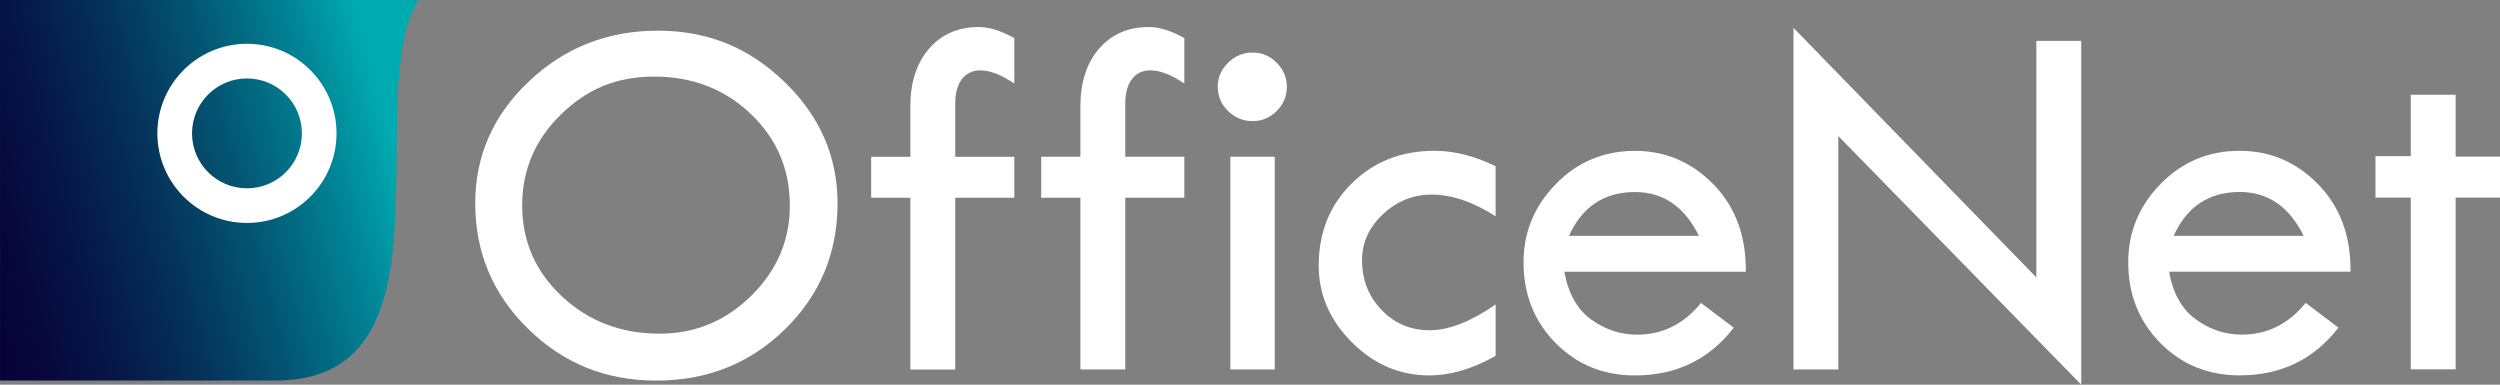 <svg viewBox="0 0 833.06 128.17" xmlns="http://www.w3.org/2000/svg" xmlns:xlink="http://www.w3.org/1999/xlink"><rect x="0" y="0" width="833.06" height="128.17" fill="#808080" stroke="none"/><linearGradient id="a" gradientUnits="userSpaceOnUse" x1="-18.95" x2="142" y1="81.68" y2="38.56"><stop offset="0" stop-color="#cce0f4"/><stop offset="0" stop-color="#c3d6ec"/><stop offset="0" stop-color="#adbdd6"/><stop offset="0" stop-color="#8993b3"/><stop offset="0" stop-color="#565982"/><stop offset="0" stop-color="#171144"/><stop offset="0" stop-color="#080036"/><stop offset=".11" stop-color="#07053a"/><stop offset=".26" stop-color="#061646"/><stop offset=".43" stop-color="#053159"/><stop offset=".61" stop-color="#035774"/><stop offset=".8" stop-color="#018697"/><stop offset=".92" stop-color="#00aab1"/></linearGradient><g fill="#fff"><path d="m158.36 67.76c0-15.8 5.95-29.34 17.87-40.62 11.91-11.28 26.24-16.92 42.96-16.92s30.39 5.68 42.19 17.04 17.7 24.86 17.71 40.48c0 16.54-5.83 30.53-17.48 41.95-11.66 11.42-25.96 17.13-42.92 17.13s-30.97-5.75-42.71-17.25c-11.75-11.5-17.62-25.44-17.62-41.82zm104.83.68c0-12.08-4.36-22.25-13.06-30.52-8.71-8.27-19.42-12.4-32.14-12.4s-22.44 4.21-31.06 12.62-12.93 18.52-12.93 30.3c0 11.96 4.43 22.08 13.28 30.35s19.69 12.4 32.53 12.4c11.8 0 21.98-4.22 30.55-12.66 8.56-8.44 12.85-18.47 12.84-30.09z"/><path d="m337.99 12.71v15.12c-4.35-2.92-8.11-4.38-11.26-4.38-2.64 0-4.7.97-6.19 2.91s-2.23 4.66-2.23 8.14v17.74s19.68 0 19.68 0v13.66s-19.68 0-19.68 0v57.23s-14.95 0-14.95 0v-57.23s-13.07 0-13.07 0v-13.66s13.06 0 13.06 0v-16.72c0-8.06 2.07-14.49 6.23-19.3 4.15-4.8 9.69-7.21 16.63-7.21 3.44 0 7.36 1.23 11.77 3.69z"/><path d="m394.65 12.7v15.12c-4.35-2.92-8.11-4.38-11.26-4.38-2.64 0-4.7.97-6.19 2.91s-2.23 4.66-2.23 8.14v17.74s19.68 0 19.68 0v13.66s-19.68 0-19.68 0v57.23s-14.95 0-14.95 0v-57.23s-13.07 0-13.07 0v-13.66s13.06 0 13.06 0v-16.72c0-8.06 2.07-14.49 6.23-19.3 4.15-4.8 9.69-7.21 16.63-7.21 3.44 0 7.36 1.23 11.77 3.69z"/><path d="m405.78 28.94c0-3.09 1.14-5.77 3.44-8.03 2.29-2.26 5.01-3.4 8.16-3.4s5.77 1.13 8.03 3.39 3.4 4.94 3.4 8.03-1.13 5.84-3.39 8.08c-2.26 2.23-4.94 3.35-8.03 3.35s-5.87-1.12-8.16-3.35-3.44-4.93-3.44-8.08zm4.21 23.29h14.78s0 70.89 0 70.89h-14.78s0-70.89 0-70.89z"/><path d="m498.38 101.46v17.1c-7.62 4.35-15.01 6.53-22.17 6.53-9.8 0-18.38-3.68-25.74-11.04s-11.04-15.88-11.04-25.56c0-11 3.66-20.12 11-27.37 7.33-7.25 16.53-10.87 27.58-10.87 6.59 0 13.38 1.72 20.37 5.15v16.67c-7.5-4.81-14.61-7.22-21.31-7.22-6.19 0-11.6 2.18-16.24 6.53s-6.96 9.45-6.96 15.3c0 6.59 2.18 12.13 6.53 16.63s9.68 6.74 15.98 6.74c6.42 0 13.75-2.87 22-8.6z"/><path d="m581.77 90.54h-60.5c1.32 7.28 4.31 12.59 8.98 15.95 4.67 3.35 9.75 5.03 15.25 5.03 8.48 0 15.58-3.52 21.31-10.57l10.91 8.25c-8.19 10.6-19.16 15.9-32.91 15.9-10.54 0-19.36-3.61-26.47-10.82-7.1-7.22-10.66-16.18-10.66-26.89 0-10.02 3.59-18.72 10.78-26.08s15.97-11.04 26.34-11.04c10.2 0 18.93 3.74 26.21 11.21 7.28 7.48 10.86 17.17 10.74 29.09zm-58.95-11.94h43.31c-4.81-9.74-11.92-14.61-21.31-14.61-10.26 0-17.59 4.87-22 14.61z"/><path d="m597.61 9.25 80.95 83.2v-78.83s14.95 0 14.95 0v114.55s-80.94-82.83-80.94-82.83v77.77s-14.94 0-14.94 0v-113.86z"/><path d="m783.27 90.52h-60.5c1.32 7.28 4.31 12.59 8.98 15.95 4.67 3.35 9.75 5.03 15.25 5.03 8.48 0 15.58-3.52 21.31-10.57l10.91 8.25c-8.19 10.6-19.16 15.9-32.91 15.9-10.54 0-19.36-3.61-26.47-10.82-7.1-7.22-10.66-16.18-10.66-26.89 0-10.02 3.59-18.72 10.78-26.08s15.97-11.04 26.34-11.04c10.2 0 18.93 3.74 26.21 11.21 7.28 7.48 10.86 17.17 10.74 29.09zm-58.95-11.94h43.31c-4.81-9.74-11.92-14.61-21.31-14.61-10.26 0-17.59 4.87-22 14.61z"/><path d="m803.33 31.57h14.95s0 20.62 0 20.62h14.78s0 13.66 0 13.66h-14.78s0 57.23 0 57.23h-14.95s0-57.23 0-57.23h-11.77s0-13.83 0-13.83h11.77s0-20.45 0-20.45z"/></g><path d="m92.98 126.8h-92.97s-.01-126.79-.01-126.79h139.45c-19.5 31.97 14.05 125.59-46.47 126.78z" fill="url(#a)"/><path d="m82.29 14.59c-16.49 0-29.85 13.37-29.85 29.85s13.37 29.85 29.85 29.85 29.85-13.37 29.85-29.85c0-16.49-13.37-29.85-29.85-29.85zm.01 48.16c-10.11 0-18.31-8.19-18.31-18.3s8.19-18.31 18.3-18.31 18.31 8.19 18.31 18.3-8.19 18.31-18.3 18.31z" fill="#fff"/></svg>